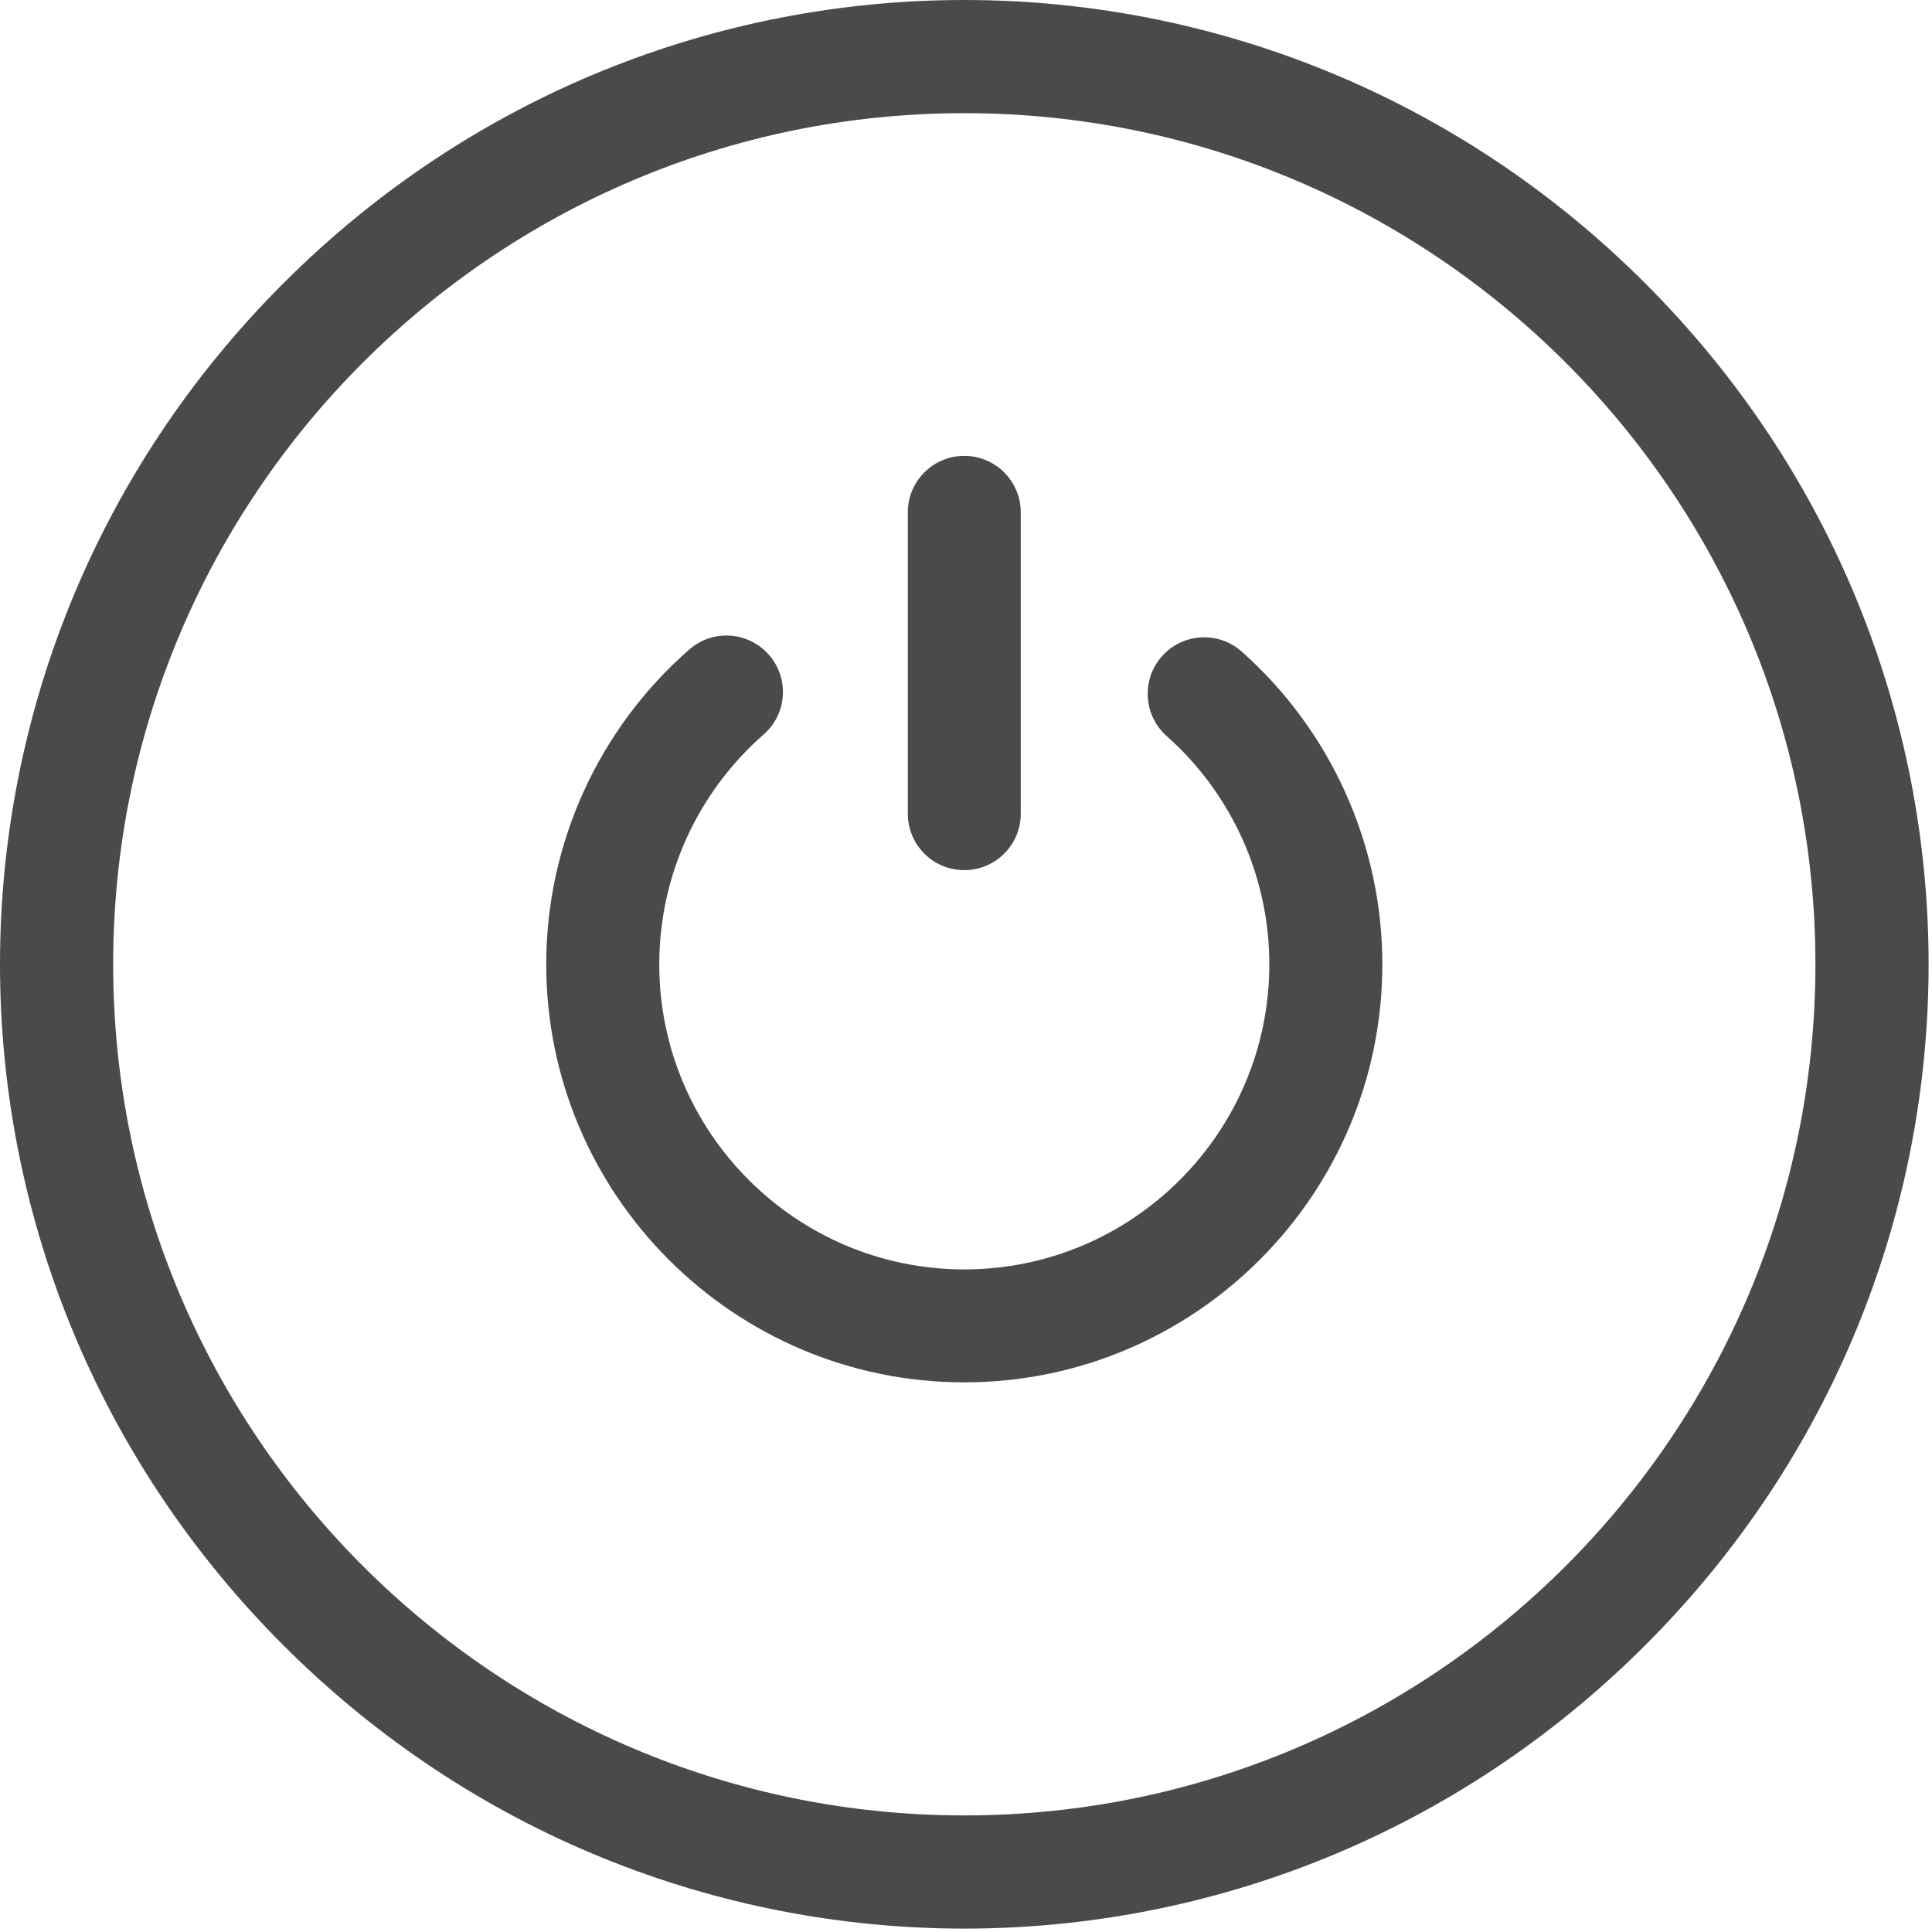 <?xml version="1.0" encoding="UTF-8"?>
<svg width="26px" height="26px" viewBox="0 0 26 26" version="1.1" xmlns="http://www.w3.org/2000/svg" xmlns:xlink="http://www.w3.org/1999/xlink">
    <title>3A800DA9-8BED-4288-91AE-484314A14B94</title>
    <g id="Welcome" stroke="none" stroke-width="1" fill="none" fill-rule="evenodd">
        <g id="Assets" transform="translate(-176, -588)" fill="#4A4A4A" fill-rule="nonzero">
            <g id="Icons/Off" transform="translate(176, 588)">
                <path d="M3.813,3.813 C8.898,-1.272 17.058,-1.27 22.141,3.813 C27.226,8.898 27.225,17.058 22.141,22.141 C17.056,27.226 8.897,27.225 3.813,22.141 C-1.272,17.056 -1.27,8.897 3.813,3.813 Z M12.977,1.523 C6.661,1.523 1.523,6.661 1.523,12.977 C1.523,19.293 6.661,24.431 12.977,24.431 C19.293,24.431 24.431,19.293 24.431,12.977 C24.431,6.661 19.293,1.523 12.977,1.523 Z M9.276,8.741 C9.592,8.464 10.072,8.497 10.348,8.813 C10.625,9.129 10.593,9.609 10.276,9.885 C9.384,10.666 8.872,11.793 8.872,12.977 C8.872,15.241 10.714,17.083 12.977,17.083 C15.241,17.083 17.082,15.241 17.082,12.977 C17.082,11.804 16.579,10.685 15.701,9.906 C15.387,9.627 15.358,9.146 15.637,8.832 C15.916,8.518 16.396,8.49 16.71,8.768 C17.913,9.836 18.603,11.37 18.603,12.977 C18.603,16.079 16.079,18.603 12.977,18.603 C9.875,18.603 7.351,16.079 7.351,12.977 C7.351,11.354 8.053,9.81 9.276,8.741 Z M12.977,6.135 C13.397,6.135 13.737,6.475 13.737,6.895 L13.737,6.895 L13.737,10.95 C13.737,11.37 13.397,11.71 12.977,11.71 C12.557,11.71 12.217,11.37 12.217,10.95 L12.217,10.95 L12.217,6.895 C12.217,6.475 12.557,6.135 12.977,6.135 Z" id="Combined-Shape"></path>
            </g>
        </g>
    </g>
</svg>